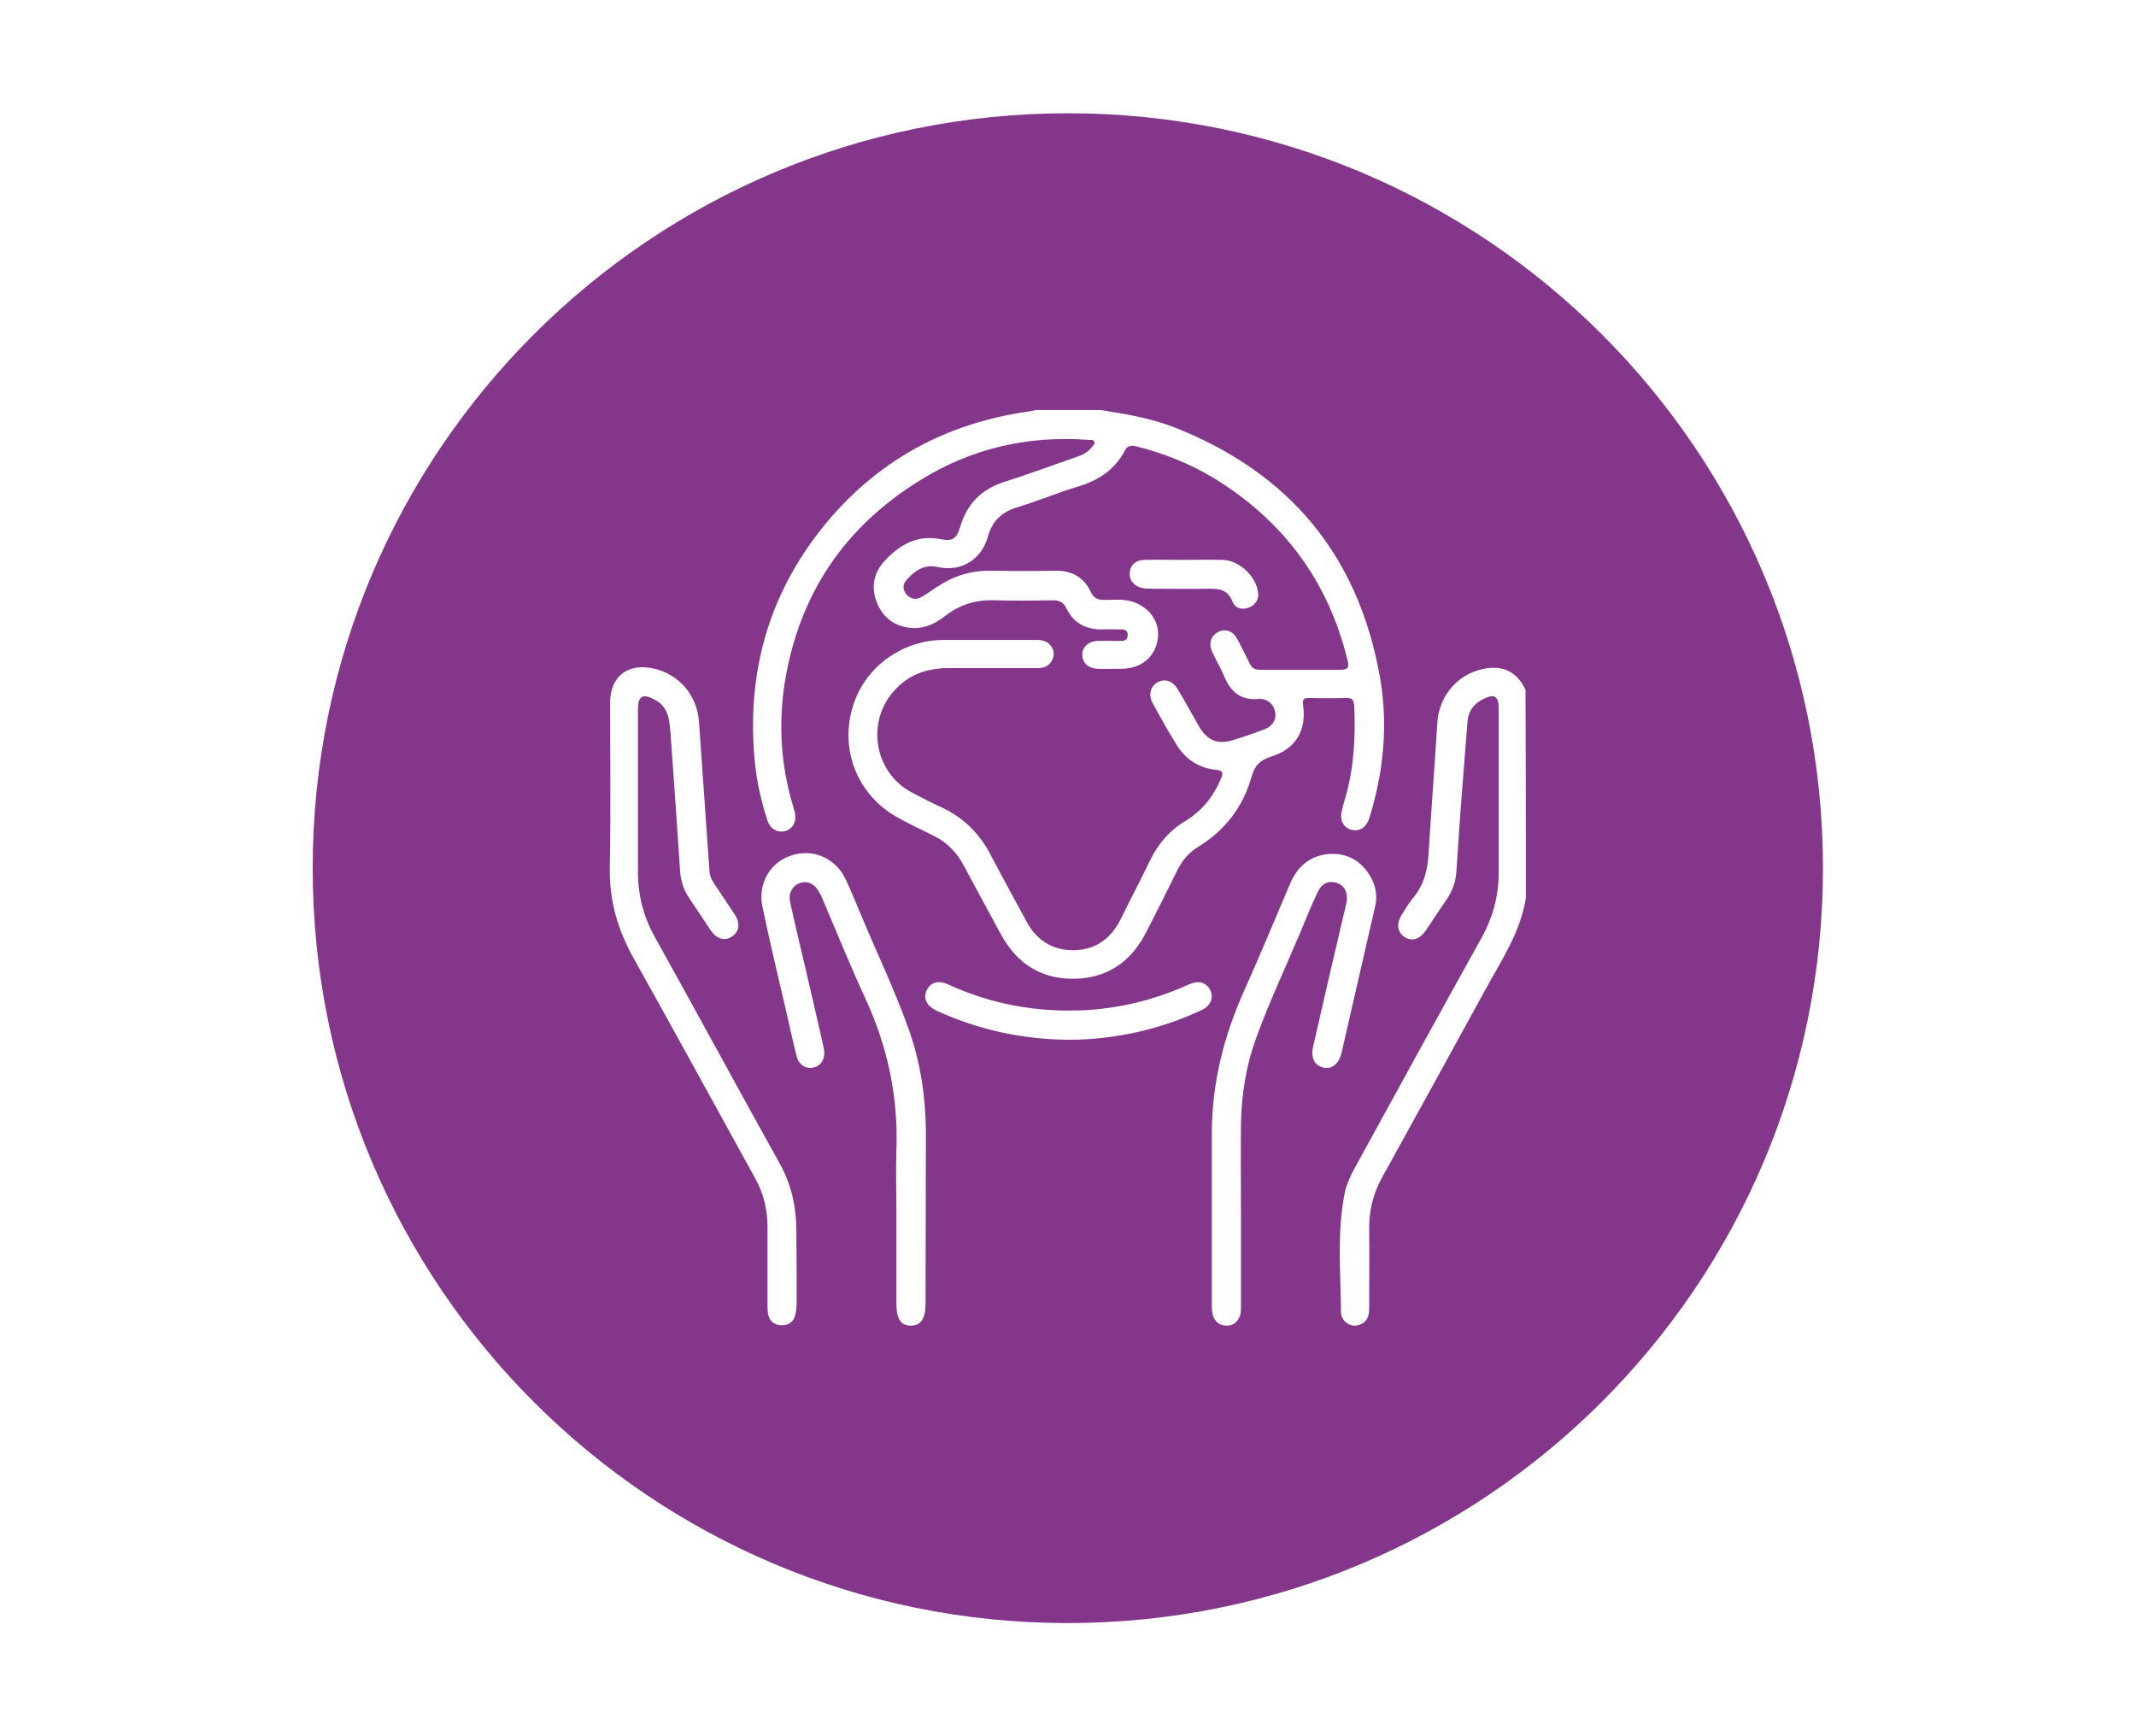 <?xml version="1.0" encoding="utf-8"?>
<!-- Generator: Adobe Illustrator 25.4.1, SVG Export Plug-In . SVG Version: 6.00 Build 0)  -->
<svg version="1.1" id="Layer_1" xmlns="http://www.w3.org/2000/svg" xmlns:xlink="http://www.w3.org/1999/xlink" x="0px" y="0px"
	 viewBox="0 0 629.8 512" style="enable-background:new 0 0 629.8 512;" xml:space="preserve">
<style type="text/css">
	.st0{fill:#84368B;}
</style>
<path class="st0" d="M314.9,33.4C191.9,33.4,92.2,133,92.2,256s99.7,222.6,222.6,222.6S537.5,379,537.5,256S437.8,33.4,314.9,33.4z
	 M242.4,155.7c15.7-19.6,36.2-30.9,61.1-34.4c0.7-0.1,1.4-0.3,2-0.4c6.3,0,12.6,0,19,0c7.5,1.2,14.9,2.4,22,5.2
	c33.8,13.4,54.1,37.8,60.4,73.7c2.3,13.3,1.2,26.6-2.6,39.6c-0.3,0.9-0.5,1.9-0.9,2.7c-1,2.1-2.6,3.1-4.9,2.6
	c-2.1-0.5-3.4-2.5-3-4.9c0.3-1.6,0.7-3.1,1.2-4.6c2.5-8.8,3-17.8,2.6-26.9c-0.1-1.7-0.5-2.6-2.4-2.5c-3.6,0.1-7.2,0.1-10.8,0
	c-1.6,0-2.1,0.3-1.9,2.1c1.1,7.5-2.2,13-9.4,15.2c-3.1,1-4.8,2.5-5.7,5.7c-2.5,9-7.8,16-15.8,20.9c-2.8,1.7-4.8,4.1-6.2,7
	c-3,6.1-6,12.1-9.1,18.1c-4.3,8.5-11.1,13.5-20.8,13.8c-10.1,0.3-17.4-4.4-22.2-13.3c-3.6-6.7-7.3-13.4-10.9-20.2
	c-2.1-3.9-5.1-6.9-9.1-8.8c-3.6-1.8-7.3-3.5-10.8-5.5c-11.2-6.5-16.4-19.2-13-31.6c3.2-12,14.3-20.4,26.9-20.5c9.1,0,18.3,0,27.4,0
	c1.7,0,3.3,0.3,4.4,1.8c0.9,1.3,1.1,2.7,0.3,4.2c-0.9,1.7-2.3,2.3-4.1,2.3c-8.8,0-17.6,0-26.3,0c-6.1,0-11.6,1.7-15.9,6.4
	c-8.6,9.2-6.3,24.2,4.8,30.2c3,1.6,6.1,3.2,9.2,4.6c6.3,3,11,7.7,14.2,13.9c3.4,6.5,7,13,10.5,19.5c2.9,5.5,7.6,8.6,13.8,8.6
	c6.4,0,11.1-3.3,14-9.1c2.8-5.7,5.8-11.4,8.6-17.2c2.4-5,5.8-9,10.5-11.8c4.9-3,8.3-7.2,10.5-12.5c0.7-1.6,0.7-2.4-1.5-2.6
	c-4.9-0.5-8.8-3-11.4-7.1c-2.6-4.1-4.9-8.3-7.2-12.5c-1.4-2.5-0.7-5,1.4-6.2c2.2-1.2,4.4-0.5,6,2.1c2.2,3.7,4.3,7.5,6.4,11.2
	c2.3,3.8,5.4,5.1,9.6,3.8c3.1-0.9,6.2-2,9.2-3.1c2.6-0.9,3.9-2.9,3.5-5.2c-0.4-2.3-2.3-4.1-4.9-3.9c-5.4,0.5-8.3-2.2-10.2-6.8
	c-1-2.4-2.4-4.7-3.5-7.1c-1.1-2.4-0.4-4.7,1.7-5.8c2.2-1.1,4.4-0.4,5.7,2c1.3,2.4,2.5,4.8,3.7,7.3c0.6,1.3,1.5,1.8,2.9,1.8
	c8,0,16,0,24,0c2.2,0,2.4-1,1.9-2.9c-5.7-23.3-18.9-41-39.2-53.5c-7.2-4.4-14.9-7.4-23.1-9.5c-1.7-0.4-2.7-0.1-3.4,1.4
	c-3,5.6-7.8,8.7-13.8,10.5c-6,1.8-11.9,4.3-17.9,6.1c-4.5,1.4-7.3,3.9-8.6,8.6c-1.8,6.3-6.8,9.7-12.7,9.3c-0.7,0-1.4-0.2-2.1-0.3
	c-4-0.9-6.8,1.1-9.2,3.8c-1.2,1.3-1.2,2.9,0,4.3c1.2,1.3,2.7,1.7,4.3,0.8c1.6-0.9,3.1-2,4.6-3c4.8-3.2,10-4.9,15.8-4.8
	c6.5,0.1,13,0.1,19.5,0c4.7,0,8.1,2,10.1,6.2c0.8,1.8,2,2.4,3.9,2.4c2.5,0,5.1-0.3,7.6,0.3c5.4,1.3,8.9,5.8,8.3,10.9
	c-0.6,5.4-4.7,9-10.5,9.1c-2.5,0-4.9,0.1-7.4,0c-2.6-0.1-4.3-1.7-4.4-4c-0.1-2.3,1.8-4.1,4.4-4.2c1.9-0.1,3.9,0,5.8,0
	c1.4,0,3.2,0.3,3.2-1.8c0-1.9-1.8-1.6-3-1.6c-1.8-0.1-3.5,0-5.3,0c-4.4-0.2-7.8-2.1-9.7-6.1c-0.9-1.9-2.1-2.5-4.1-2.5
	c-5.6,0.1-11.2,0.2-16.9,0c-5.4-0.2-10.2,1.1-14.5,4.4c-2.7,2.1-5.6,3.8-9.3,3.8c-5.1-0.1-8.8-2.4-10.9-6.9c-2.1-4.7-1.4-9.2,2.1-13
	c4.5-4.8,9.7-7.7,16.6-6.3c3.4,0.7,4.6-0.2,5.6-3.6c2-6.8,6.2-11.1,13-13.3c7-2.2,13.9-4.8,20.9-7.2c1.8-0.6,3.5-1.3,4.7-2.8
	c0.4-0.5,1.2-1.1,1-1.8c-0.3-0.8-1.2-0.5-1.9-0.6c-17.7-1.3-34.3,2.5-49.3,11.8c-22.4,13.7-35.9,33.7-40.1,59.7
	c-1.9,12.1-1.2,24.2,2.3,36c0.2,0.8,0.5,1.7,0.7,2.5c0.5,2.6-0.6,4.6-2.7,5.3c-2.2,0.7-4.5-0.4-5.4-3c-1.8-5.5-3.1-11.2-3.7-16.9
	C220,199.1,226.3,175.9,242.4,155.7z M340,173.6c-1,0-2.1,0-3.1-0.2c-2.5-0.5-4-2.3-3.8-4.6c0.2-2.2,1.8-3.7,4.3-3.7
	c3.6-0.1,7.2,0,10.8,0c4.1,0,8.2-0.1,12.3,0c5.1,0.1,10.4,5.3,10.5,10.4c-0.1,1.6-1,3-2.9,3.7c-2,0.7-4,0.1-4.7-1.8
	c-1.5-3.9-4.4-3.8-7.6-3.8C350.5,173.7,345.2,173.6,340,173.6z M234.9,383.8c0,1.3-0.1,2.7-0.4,3.9c-0.5,2.2-2.1,3.2-4.3,3.1
	c-2.2-0.2-3.5-1.5-3.8-3.7c-0.1-0.8-0.1-1.6-0.1-2.4c0-7.6,0-15.3,0-22.9c0-5-1.1-9.7-3.5-14.1c-12-21.7-23.8-43.4-35.9-65
	c-4.7-8.4-7.3-17.1-7.1-26.8c0.3-16.2,0.1-32.5,0.1-48.7c0-7.7,5.1-11.7,12.7-10.1c7.7,1.7,13,8,13.5,15.8c1,14.7,2.1,29.4,3.1,44.1
	c0.1,1.4,0.7,2.5,1.4,3.6c2,3,4,6,6,9c1.7,2.6,1.4,5.1-0.7,6.5c-2.1,1.5-4.5,0.9-6.3-1.7c-2.2-3.3-4.4-6.6-6.6-9.9
	c-1.6-2.4-2.3-5.1-2.5-7.9c-0.9-13.5-1.8-26.9-2.8-40.4c-0.3-3.9-0.6-7.8-4.7-9.9c-3.5-1.9-4.9-1.1-4.9,2.9c0,8.2,0,16.3,0,24.5
	c0,7.8,0,15.6,0,23.4c0,7,1.7,13.5,5.2,19.6c12.3,22.1,24.3,44.3,36.6,66.4c3.5,6.3,4.9,12.9,4.9,19.9
	C234.9,370,234.9,376.9,234.9,383.8z M272.9,384.4c0,4.5-1.4,6.5-4.4,6.5c-2.9,0-4.2-2-4.2-6.6c0-9,0-17.9,0-26.9
	c0-6.1-0.2-12.1,0-18.2c0.6-15.8-2.6-30.6-9.2-44.9c-4.5-9.7-8.5-19.7-12.7-29.5c-0.2-0.5-0.4-1-0.7-1.4c-1.4-2.8-3.5-3.8-5.9-3
	c-2.2,0.8-3.4,3-2.8,5.8c1.2,5.5,2.5,10.9,3.8,16.4c2,8.5,4,17.1,5.9,25.6c0.1,0.5,0.2,1,0.3,1.6c0.3,2.6-1,4.5-3.2,5
	c-2.1,0.5-4.3-0.8-4.9-3.3c-1.2-4.8-2.3-9.7-3.4-14.6c-2.3-9.8-4.6-19.6-6.7-29.5c-1.4-6.7,2.1-13,8.4-15.1
	c6.3-2.2,13.1,0.6,16.1,6.9c1.6,3.4,3,6.9,4.5,10.4c4.7,11.3,10,22.3,14.1,33.8c3.5,9.8,5,19.9,5.1,30.2
	C273,350.5,272.9,367.4,272.9,384.4z M354.6,297.7c-6.1,2.9-12.5,5.1-19.1,6.6c-6.7,1.5-13.5,2.3-20.4,2.3
	c-13.5-0.1-26.5-2.9-38.8-8.5c-3-1.4-4.2-3.6-3.1-6c1.1-2.4,3.4-3.2,6.4-1.8c12.6,5.8,25.9,8.2,39.7,7.6c10.3-0.5,20.1-2.8,29.6-6.9
	c0.9-0.4,1.8-0.8,2.7-1.1c2.4-0.8,4.5,0.2,5.4,2.4C357.8,294.4,356.9,296.5,354.6,297.7z M390.2,314.8c-2.6-0.6-3.8-2.9-3-6.3
	c3.1-13.7,6.3-27.4,9.5-41c0.1-0.6,0.3-1.2,0.4-1.8c0.3-2.8-0.8-4.7-3.1-5.4c-2.3-0.7-4.4,0.3-5.5,2.8c-1.8,3.8-3.4,7.7-5,11.6
	c-4.4,10.5-9.3,20.8-13.2,31.6c-2.9,8-4.2,16.3-4.4,24.8c-0.1,8.8,0,17.6,0,26.3c0,0,0,0,0,0c0,9.1,0,18.3,0,27.4
	c0,1.1,0.1,2.3-0.4,3.4c-0.7,1.7-1.9,2.7-3.8,2.7c-2,0-3.3-1-4-2.8c-0.4-1.2-0.4-2.4-0.4-3.6c0-16.9,0-33.9,0-50.8
	c0.1-14.6,3.6-28.4,9.6-41.7c4.7-10.5,9.1-21.1,13.6-31.7c2.3-5.2,6.3-8.3,11.9-8.5c5.1-0.2,9.1,2.2,11.7,6.7
	c1.5,2.7,2.1,5.5,1.4,8.6c-3.3,14.5-6.7,29.1-10,43.6C394.7,313.8,392.6,315.4,390.2,314.8z M449.9,264.8
	c-1.6,10.3-7.5,18.8-12.3,27.7c-10,18.3-20.1,36.6-30.2,54.9c-2.5,4.6-3.7,9.4-3.7,14.6c0.1,8,0,16,0,24c0,2.3-0.8,4-3,4.7
	c-2.1,0.7-4.3-0.4-5.1-2.6c-0.1-0.3-0.2-0.7-0.2-1c-0.1-11.6-1.2-23.3,1-34.9c0.6-3.2,2.1-6.1,3.7-9c12.2-22.2,24.4-44.5,36.7-66.6
	c3.4-6.1,5.1-12.5,5.1-19.4c0-16.1,0-32.3,0-48.4c0-3.5-1.3-4.3-4.5-2.7c-2.7,1.3-4.4,3.4-4.7,6.5c-0.7,9-1.4,18-2.1,27
	c-0.4,5.9-0.8,11.7-1.2,17.6c-0.2,2.9-1.2,5.6-2.9,8.1c-2.1,3-4.1,6.2-6.2,9.2c-1.8,2.6-4.1,3.2-6.3,1.7c-2-1.4-2.3-3.8-0.8-6.3
	c1.1-1.8,2.2-3.6,3.5-5.2c3.1-3.7,4.2-8,4.5-12.8c0.8-13,1.8-25.9,2.6-38.8c0.5-8.4,6.7-15.1,15-16.1c5.2-0.6,8.8,1.7,11,6.4
	C449.9,223.7,449.9,244.2,449.9,264.8z"/>
</svg>
